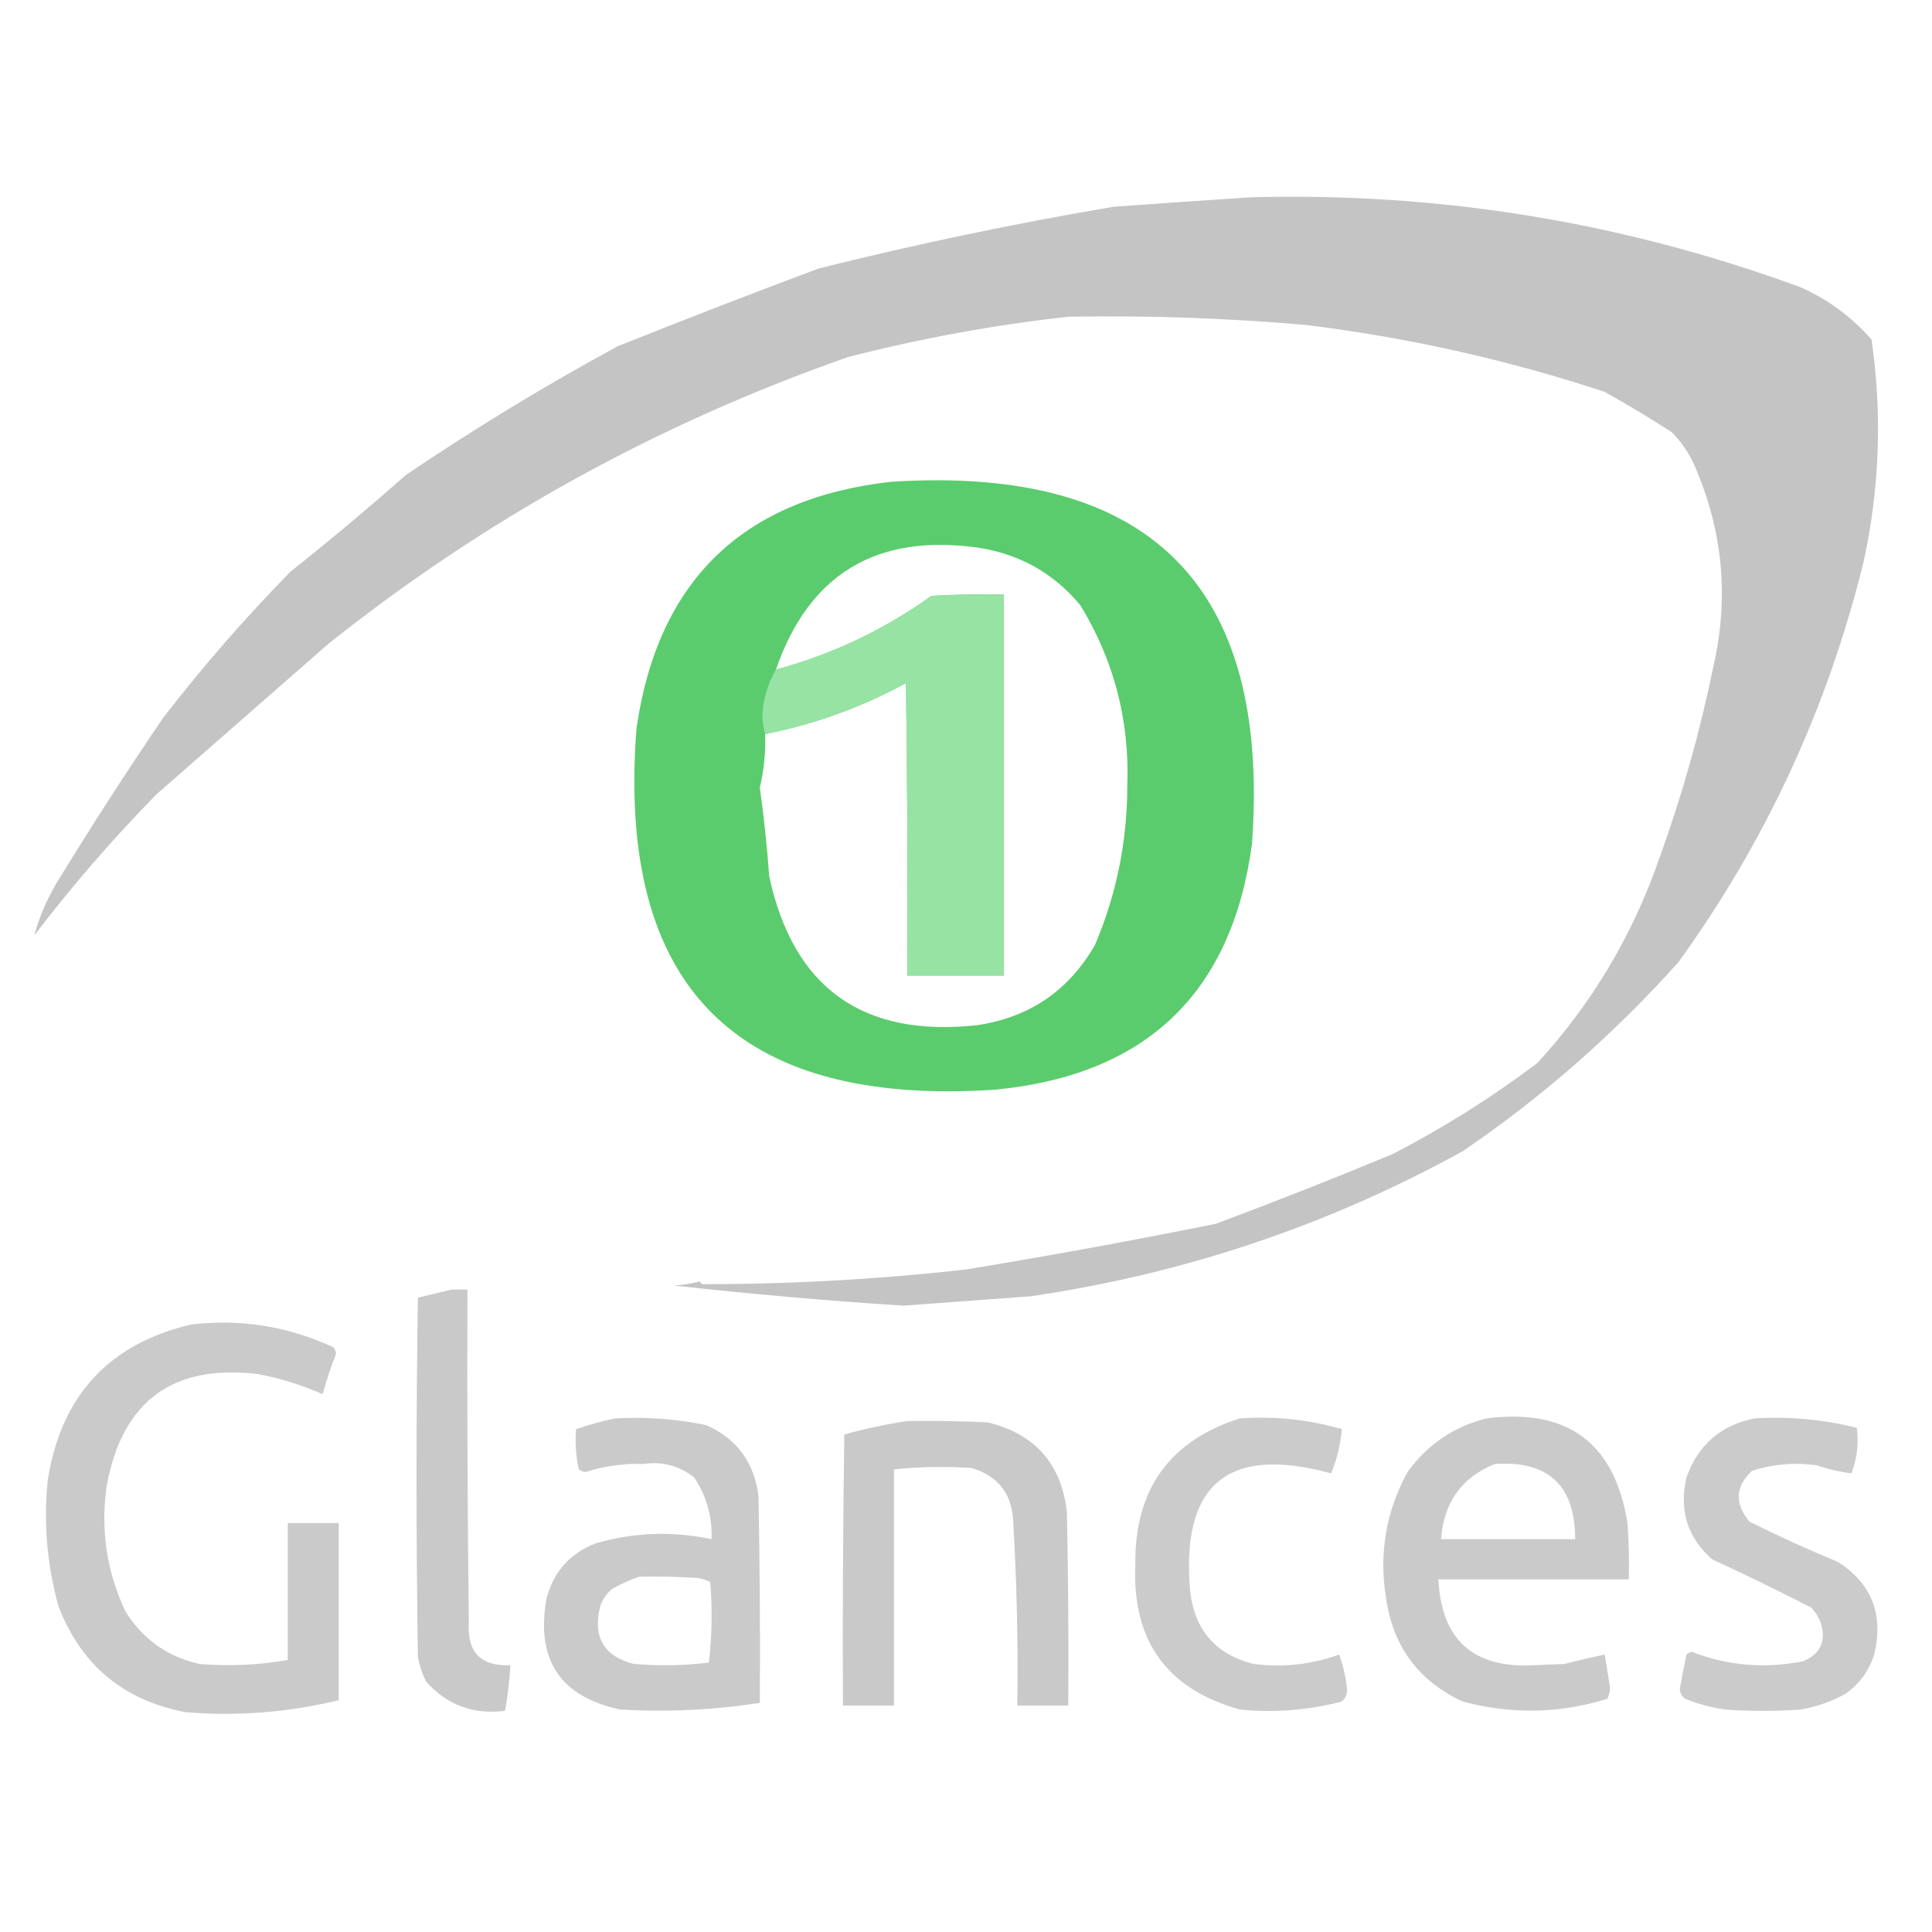 <?xml version="1.0" encoding="UTF-8" standalone="no"?>
<!DOCTYPE svg PUBLIC "-//W3C//DTD SVG 1.1//EN" "http://www.w3.org/Graphics/SVG/1.1/DTD/svg11.dtd">
<svg width="100%" height="100%" viewBox="0 0 720 720" version="1.1" xmlns="http://www.w3.org/2000/svg" xmlns:xlink="http://www.w3.org/1999/xlink" xml:space="preserve" xmlns:serif="http://www.serif.com/" style="fill-rule:evenodd;clip-rule:evenodd;stroke-linejoin:round;stroke-miterlimit:2;">
    <g id="Artboard1" transform="matrix(0.935,0,0,1.143,-65.457,0)">
        <rect x="70" y="0" width="770" height="630" style="fill:none;"/>
        <g transform="matrix(1.069,0,0,0.875,-22.137,30.642)">
            <path d="M552.5,38.5C623.047,36.579 691.38,47.745 757.5,72C767.695,76.512 776.529,83.012 784,91.5C788.026,119.349 787.026,147.015 781,174.5C767.587,228.801 744.587,278.468 712,323.5C687.883,350.417 661.049,373.917 631.5,394C581.177,421.672 527.51,439.672 470.5,448C454.65,449.167 438.817,450.334 423,451.5C394.456,449.663 365.956,447.163 337.5,444C340.758,443.788 343.924,443.288 347,442.5C347.333,442.833 347.667,443.167 348,443.5C380.881,443.523 413.714,441.69 446.5,438C477.611,432.889 508.611,427.223 539.5,421C561.658,412.725 583.658,404.059 605.5,395C624.512,385.167 642.512,373.834 659.5,361C679.882,338.758 695.048,313.258 705,284.5C713.382,261.306 720.048,237.639 725,213.5C730.934,187.708 728.6,162.708 718,138.5C715.949,133.786 713.115,129.619 709.5,126C701.332,120.748 692.999,115.748 684.5,111C648.003,98.967 610.67,90.634 572.5,86C543.215,83.48 513.882,82.48 484.5,83C456.801,86.073 429.468,91.073 402.5,98C331.463,122.836 266.796,158.503 208.5,205C187.167,223.667 165.833,242.333 144.5,261C128.213,277.614 113.046,295.114 99,313.5C100.774,306.933 103.441,300.599 107,294.5C119.835,273.493 133.168,252.827 147,232.5C161.714,213.446 177.548,195.279 194.5,178C209.126,166.376 223.459,154.376 237.5,142C263.001,124.744 289.334,108.744 316.5,94C341.399,84.05 366.399,74.383 391.5,65C427.867,55.927 464.534,48.26 501.5,42C518.65,40.782 535.65,39.615 552.5,38.5Z" style="fill:rgb(196,196,196);"/>
        </g>
        <g transform="matrix(1.069,0,0,0.875,-22.137,30.642)">
            <path d="M418.5,144.5C515.154,138.32 559.987,183.32 553,279.5C545.494,335 513.661,365.5 457.5,371C360.764,377.549 316.098,332.715 323.5,236.5C331.439,181.359 363.106,150.692 418.5,144.5ZM371.5,238.5C390.008,234.832 407.508,228.498 424,219.5C424.5,255.832 424.667,292.165 424.5,328.5L460.5,328.5L460.5,186.5C451.494,186.334 442.494,186.5 433.5,187C415.894,199.635 396.561,208.801 375.5,214.5C387.771,179.007 412.771,163.841 450.5,169C466.152,171.311 478.986,178.478 489,190.5C501.615,211.123 507.448,233.623 506.5,258C506.483,278.507 502.483,298.174 494.5,317C484.731,334.09 470.064,344.09 450.5,347C407.813,351.606 381.98,333.106 373,291.5C372.201,280.447 371.035,269.447 369.5,258.5C371.048,251.923 371.715,245.256 371.5,238.5Z" style="fill:rgb(87,203,106);fill-opacity:0.98;"/>
        </g>
        <g transform="matrix(1.069,0,0,0.875,-22.137,30.642)">
            <path d="M371.5,238.5C370.355,234.689 370.188,230.689 371,226.5C371.822,222.236 373.322,218.236 375.5,214.5C396.561,208.801 415.894,199.635 433.5,187C442.494,186.5 451.494,186.334 460.5,186.5L460.5,328.5L424.5,328.5C424.667,292.165 424.5,255.832 424,219.5C407.508,228.498 390.008,234.832 371.5,238.5Z" style="fill:rgb(153,227,165);fill-opacity:0.97;"/>
        </g>
        <g transform="matrix(1.069,0,0,0.875,-22.137,30.642)">
            <path d="M254.5,445.5L260.5,445.5C260.333,486.835 260.5,528.168 261,569.5C260.279,580.612 265.446,585.945 276.5,585.5C276.16,591.208 275.493,596.875 274.5,602.5C262.617,603.962 252.784,600.295 245,591.5C243.601,588.637 242.601,585.637 242,582.5C241.333,537.833 241.333,493.167 242,448.5C246.273,447.544 250.44,446.544 254.5,445.5Z" style="fill:rgb(199,200,199);fill-opacity:0.98;"/>
        </g>
        <g transform="matrix(1.069,0,0,0.875,-22.137,30.642)">
            <path d="M157.5,458.5C176.021,456.365 193.688,459.198 210.5,467C211.059,467.725 211.392,468.558 211.5,469.5C209.536,474.422 207.869,479.422 206.5,484.5C198.821,481.108 190.821,478.608 182.5,477C150.682,473.159 131.849,486.992 126,518.5C123.611,534.924 125.945,550.591 133,565.5C139.441,575.807 148.608,582.307 160.5,585C171.591,585.95 182.591,585.45 193.5,583.5L193.5,532.5L212.5,532.5L212.5,598.5C193.754,603.059 174.754,604.559 155.5,603C132.283,598.65 116.45,585.484 108,563.5C103.719,548.12 102.386,532.453 104,516.5C108.963,485.046 126.796,465.712 157.5,458.5Z" style="fill:rgb(199,200,199);fill-opacity:0.95;"/>
        </g>
        <g transform="matrix(1.069,0,0,0.875,-22.137,30.642)">
            <path d="M315.5,493.5C326.97,492.876 338.304,493.709 349.5,496C360.946,501.123 367.446,509.956 369,522.5C369.5,548.165 369.667,573.831 369.5,599.5C352.263,602.175 334.929,603.008 317.5,602C295.014,597.233 285.848,583.399 290,560.5C292.643,550.522 298.809,543.689 308.5,540C322.705,535.955 337.038,535.455 351.5,538.5C351.813,530.087 349.646,522.421 345,515.5C339.442,511.128 333.109,509.462 326,510.5C318.652,510.253 311.485,511.253 304.5,513.5C303.558,513.392 302.725,513.059 302,512.5C300.919,507.53 300.586,502.53 301,497.5C305.845,495.838 310.679,494.505 315.5,493.5ZM324.5,552.5C331.841,552.334 339.174,552.5 346.5,553C348.101,553.273 349.601,553.773 351,554.5C351.832,564.517 351.666,574.517 350.5,584.5C341.215,585.64 331.881,585.806 322.5,585C311.307,582.133 307.141,574.967 310,563.5C310.883,560.898 312.383,558.731 314.5,557C317.815,555.17 321.149,553.67 324.5,552.5Z" style="fill:rgb(199,200,199);fill-opacity:0.95;"/>
        </g>
        <g transform="matrix(1.069,0,0,0.875,-22.137,30.642)">
            <path d="M548.5,493.5C561.455,492.611 574.122,493.944 586.5,497.5C586.027,503.223 584.694,508.723 582.5,514C543.771,503.38 526.271,518.214 530,558.5C531.859,572.689 539.692,581.523 553.5,585C564.484,586.419 575.151,585.253 585.5,581.5C587.087,585.85 588.087,590.35 588.5,595C588.325,596.658 587.658,597.991 586.5,599C574.029,602.27 561.362,603.27 548.5,602C521.296,594.438 508.296,576.438 509.5,548C509.201,520.036 522.201,501.869 548.5,493.5Z" style="fill:rgb(199,200,199);fill-opacity:0.93;"/>
        </g>
        <g transform="matrix(1.069,0,0,0.875,-22.137,30.642)">
            <path d="M640.5,493.5C670.734,489.675 688.234,502.675 693,532.5C693.5,539.492 693.666,546.492 693.5,553.5L622.5,553.5C623.608,575.982 635.441,586.648 658,585.5C661.833,585.333 665.667,585.167 669.5,585C674.493,583.723 679.493,582.556 684.5,581.5C685.219,585.645 685.885,589.812 686.5,594C686.441,595.436 686.108,596.769 685.5,598C667.568,603.511 649.568,603.844 631.5,599C615.082,591.345 605.582,578.512 603,560.5C600.286,543.863 602.952,528.196 611,513.5C618.464,503.196 628.298,496.529 640.5,493.5ZM643.5,510.5C663.456,509.122 673.456,518.455 673.5,538.5L623.5,538.5C624.482,524.886 631.148,515.553 643.5,510.5Z" style="fill:rgb(199,200,199);fill-opacity:0.95;"/>
        </g>
        <g transform="matrix(1.069,0,0,0.875,-22.137,30.642)">
            <path d="M740.5,493.5C753.365,492.73 766.032,493.896 778.5,497C779.287,502.762 778.62,508.429 776.5,514C772.147,513.446 767.814,512.446 763.5,511C755.293,509.851 747.293,510.518 739.5,513C733.169,518.855 732.835,525.188 738.5,532C749.297,537.38 760.297,542.38 771.5,547C784.095,555.132 788.595,566.632 785,581.5C783.078,587.525 779.578,592.359 774.5,596C769.184,598.994 763.518,600.994 757.5,602C748.167,602.667 738.833,602.667 729.5,602C724.342,601.281 719.342,599.948 714.5,598C713.376,597.161 712.709,595.994 712.5,594.5C713.269,590.155 714.102,585.821 715,581.5C715.561,580.978 716.228,580.645 717,580.5C730.478,585.681 744.311,586.848 758.5,584C765.053,581.27 767.22,576.437 765,569.5C764.208,567.413 763.041,565.579 761.5,564C749.289,557.728 736.956,551.728 724.5,546C715.333,537.826 712.166,527.66 715,515.5C719.391,503.267 727.891,495.934 740.5,493.5Z" style="fill:rgb(199,200,199);fill-opacity:0.93;"/>
        </g>
        <g transform="matrix(1.069,0,0,0.875,-22.137,30.642)">
            <path d="M424.5,494.5C434.506,494.334 444.506,494.5 454.5,495C472.131,499.298 481.964,510.465 484,528.5C484.5,552.498 484.667,576.498 484.5,600.5L465.5,600.5C465.827,577.812 465.327,555.145 464,532.5C463.719,521.895 458.553,515.062 448.5,512C438.814,511.342 429.148,511.508 419.5,512.5L419.5,600.5L400.5,600.5C400.333,566.832 400.5,533.165 401,499.5C408.834,497.338 416.667,495.671 424.5,494.5Z" style="fill:rgb(199,200,199);fill-opacity:0.98;"/>
        </g>
    </g>
</svg>
